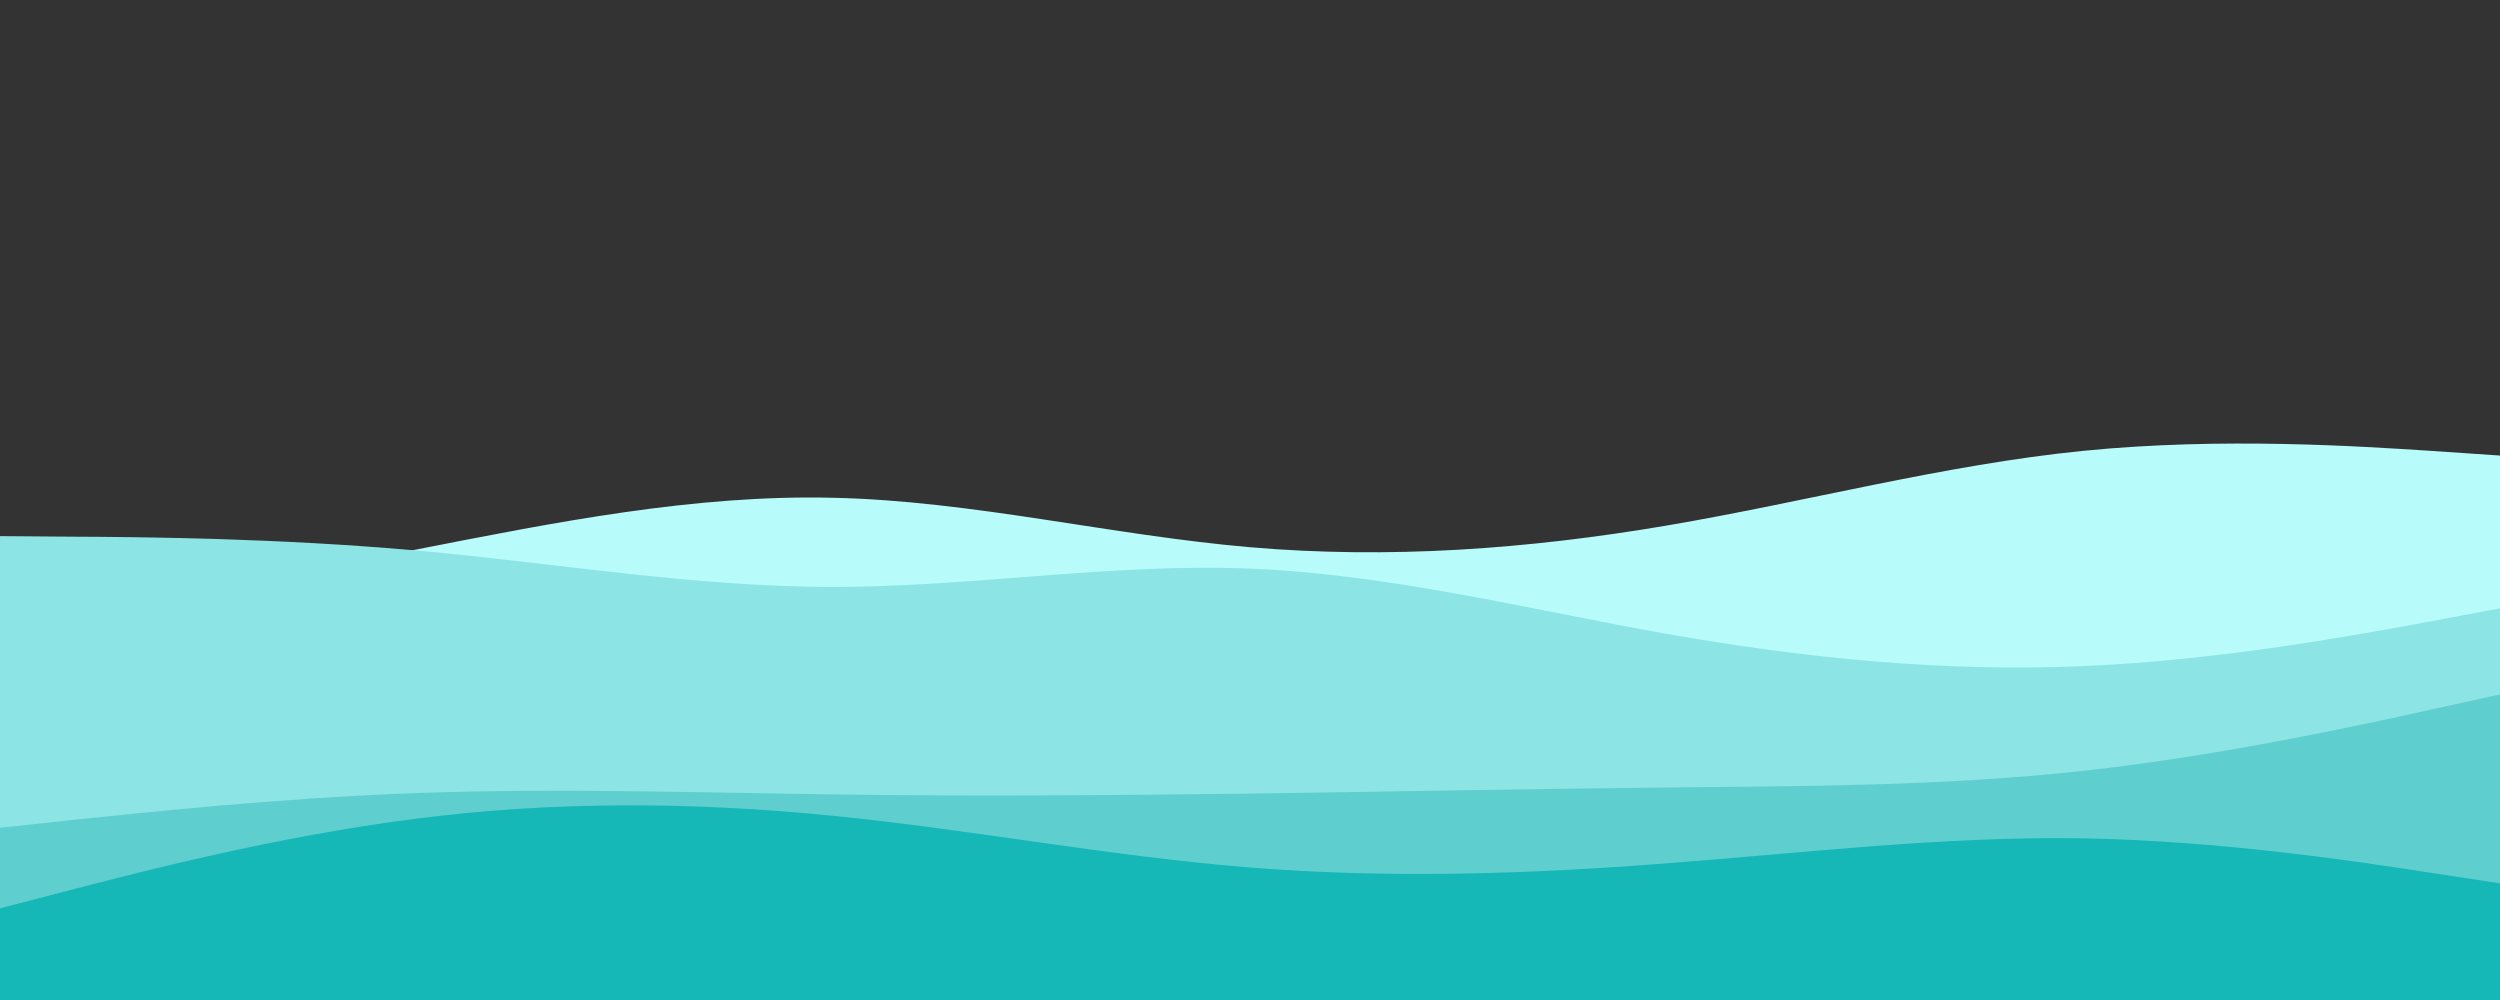 <svg id="visual" viewBox="0 0 900 360" width="900" height="360" xmlns="http://www.w3.org/2000/svg" xmlns:xlink="http://www.w3.org/1999/xlink" version="1.1"><rect x="0" y="0" width="900" height="360" fill="#333333" stroke="none"/><path d="M0 227L25 222.2C50 217.3 100 207.7 150 197.8C200 188 250 178 300 179.2C350 180.3 400 192.7 450 197C500 201.3 550 197.7 600 189.2C650 180.7 700 167.3 750 162.3C800 157.3 850 160.7 875 162.3L900 164L900 361L875 361C850 361 800 361 750 361C700 361 650 361 600 361C550 361 500 361 450 361C400 361 350 361 300 361C250 361 200 361 150 361C100 361 50 361 25 361L0 361Z" fill="#b7fbfb"></path><path d="M0 193L25 193.2C50 193.3 100 193.7 150 198.2C200 202.7 250 211.3 300 211.3C350 211.3 400 202.7 450 204.7C500 206.7 550 219.3 600 228.2C650 237 700 242 750 239.8C800 237.7 850 228.3 875 223.7L900 219L900 361L875 361C850 361 800 361 750 361C700 361 650 361 600 361C550 361 500 361 450 361C400 361 350 361 300 361C250 361 200 361 150 361C100 361 50 361 25 361L0 361Z" fill="#8de4e4"></path><path d="M0 298L25 295.3C50 292.7 100 287.3 150 285.5C200 283.7 250 285.3 300 286C350 286.7 400 286.3 450 285.7C500 285 550 284 600 283.5C650 283 700 283 750 277.5C800 272 850 261 875 255.5L900 250L900 361L875 361C850 361 800 361 750 361C700 361 650 361 600 361C550 361 500 361 450 361C400 361 350 361 300 361C250 361 200 361 150 361C100 361 50 361 25 361L0 361Z" fill="#5fcece"></path><path d="M0 327L25 320.5C50 314 100 301 150 294.7C200 288.3 250 288.7 300 293.7C350 298.7 400 308.3 450 312.3C500 316.3 550 314.7 600 310.8C650 307 700 301 750 301.8C800 302.7 850 310.3 875 314.2L900 318L900 361L875 361C850 361 800 361 750 361C700 361 650 361 600 361C550 361 500 361 450 361C400 361 350 361 300 361C250 361 200 361 150 361C100 361 50 361 25 361L0 361Z" fill="#15b7b7"></path></svg>
